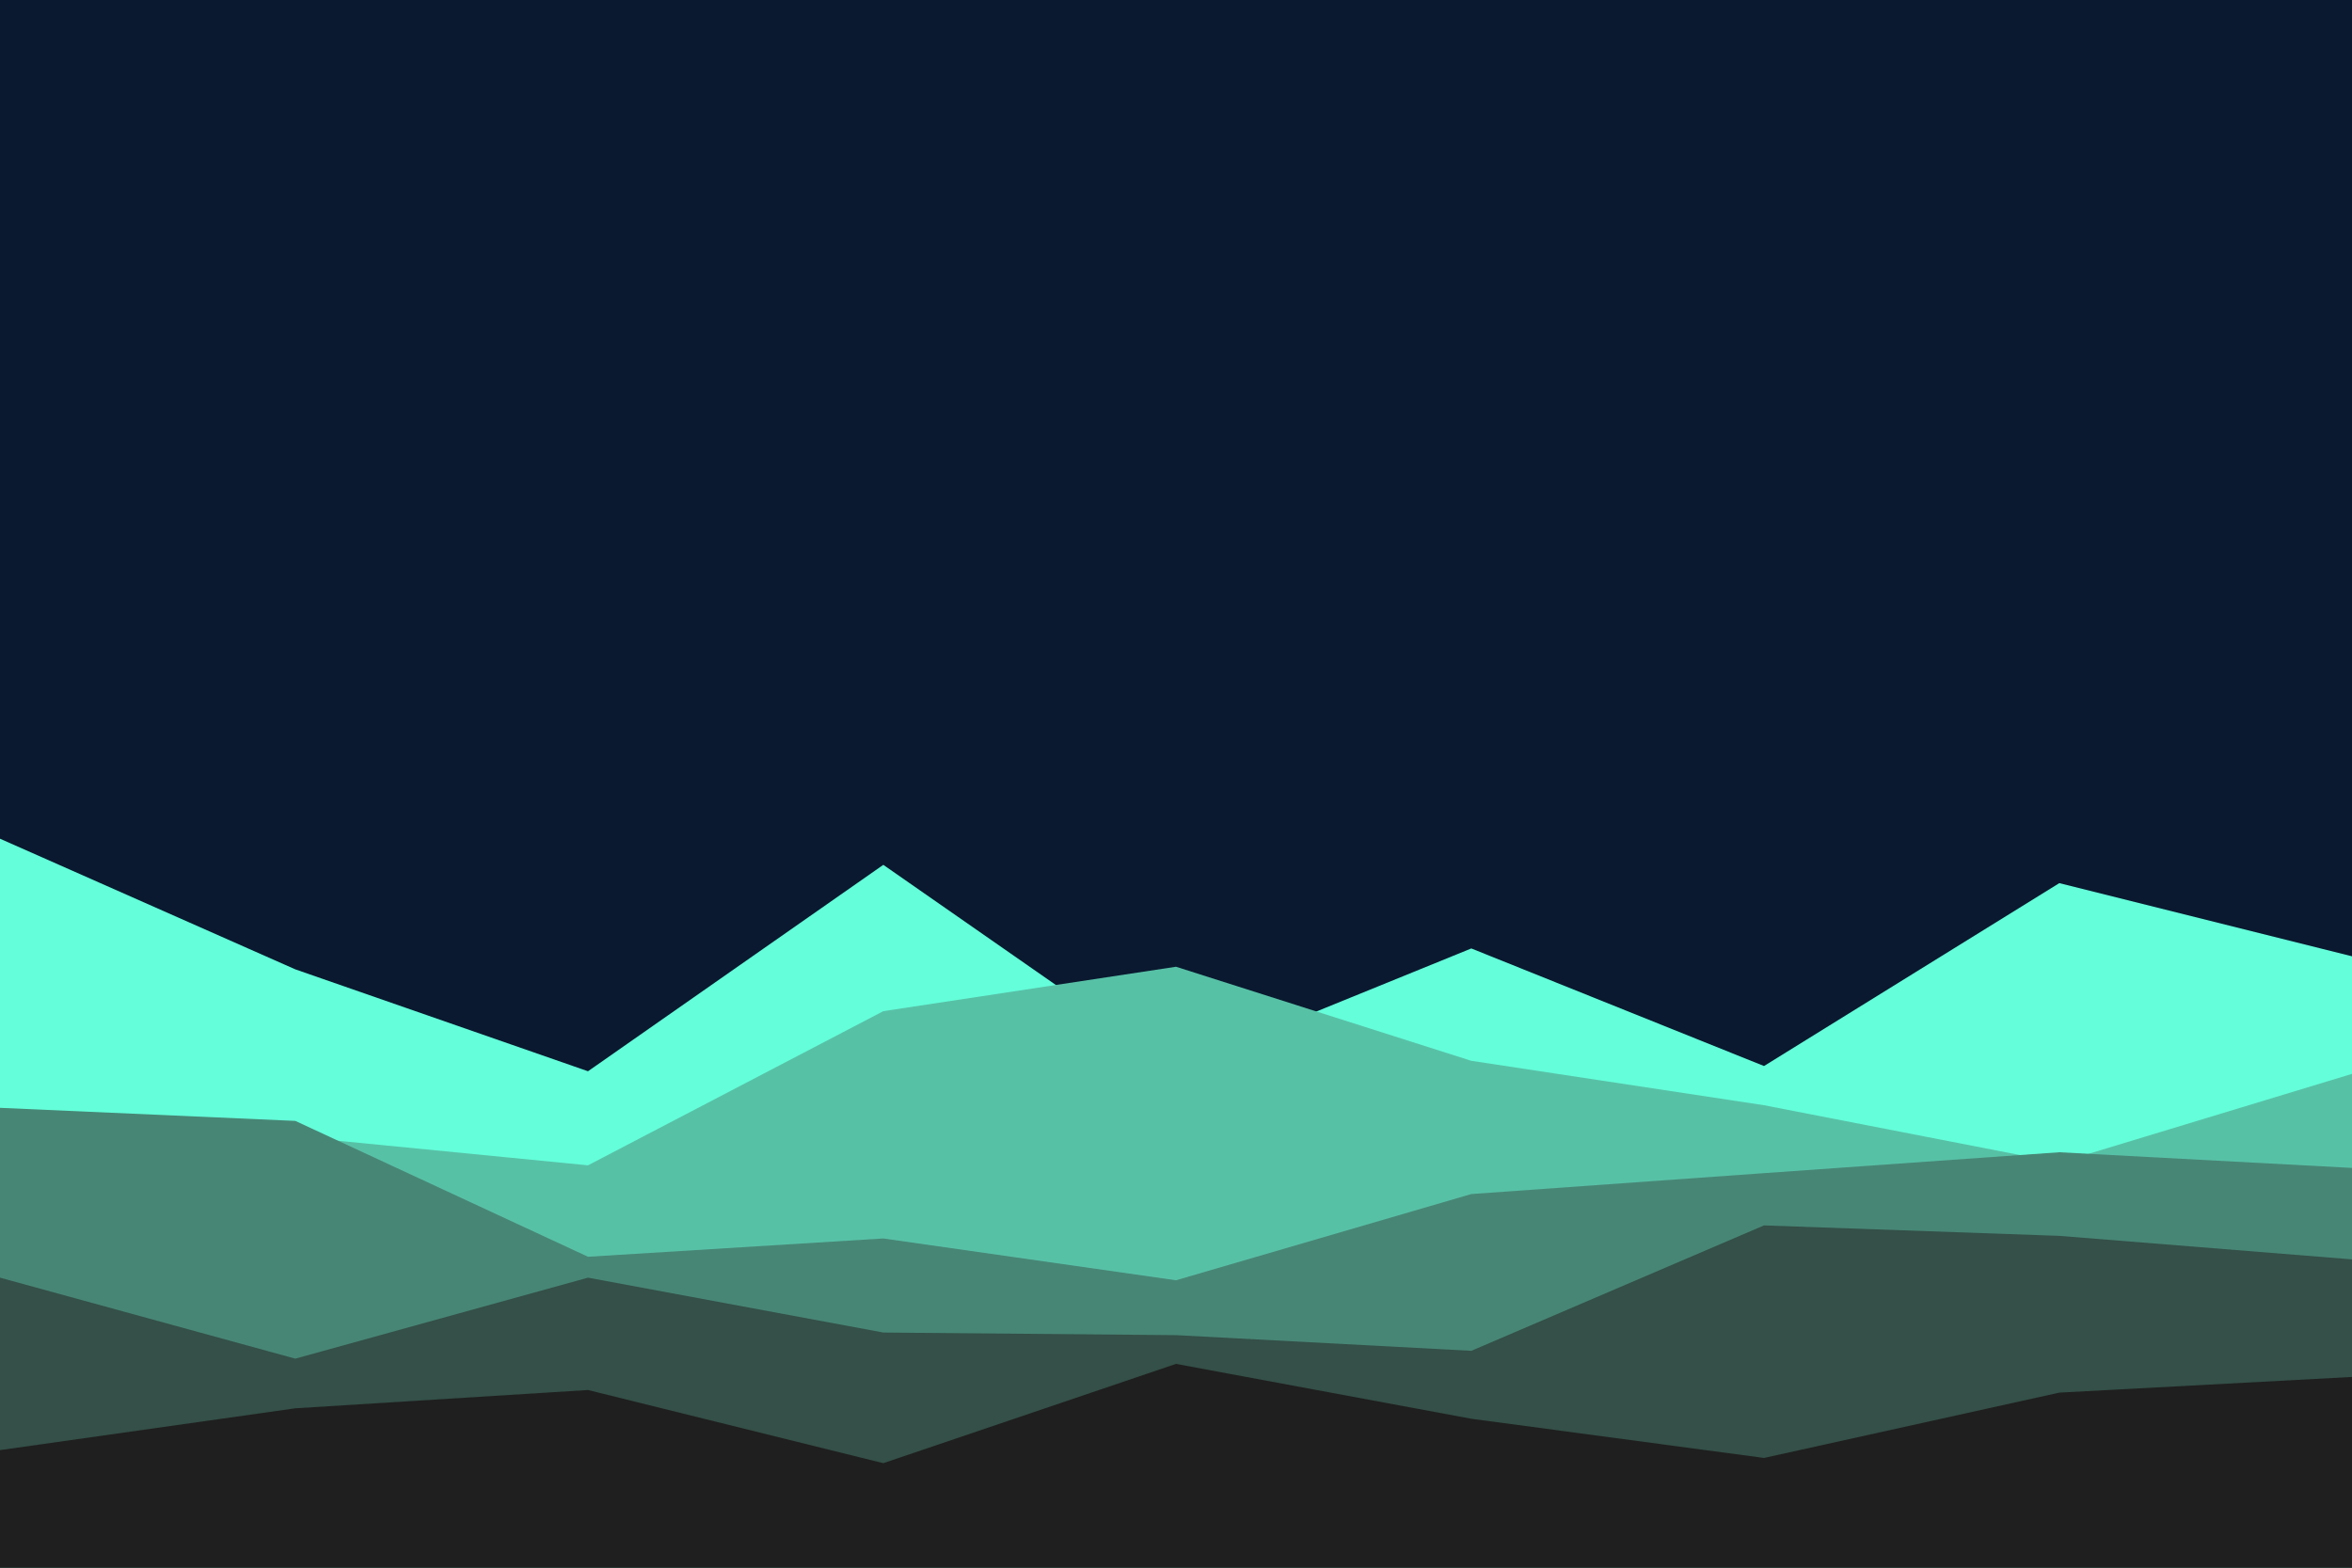 <svg id="visual" viewBox="0 0 900 600" width="900" height="600" xmlns="http://www.w3.org/2000/svg" xmlns:xlink="http://www.w3.org/1999/xlink" version="1.1"><rect x="0" y="0" width="900" height="600" fill="#0A192F"></rect><path d="M0 321L113 371L225 410L338 331L450 409L563 363L675 408L788 338L900 366L900 601L788 601L675 601L563 601L450 601L338 601L225 601L113 601L0 601Z" fill="#64ffda"></path><path d="M0 443L113 435L225 446L338 387L450 370L563 406L675 423L788 445L900 411L900 601L788 601L675 601L563 601L450 601L338 601L225 601L113 601L0 601Z" fill="#57c1a6"></path><path d="M0 424L113 429L225 481L338 474L450 490L563 457L675 449L788 441L900 447L900 601L788 601L675 601L563 601L450 601L338 601L225 601L113 601L0 601Z" fill="#478675"></path><path d="M0 489L113 520L225 489L338 510L450 511L563 517L675 469L788 473L900 482L900 601L788 601L675 601L563 601L450 601L338 601L225 601L113 601L0 601Z" fill="#345048"></path><path d="M0 555L113 539L225 532L338 560L450 522L563 543L675 558L788 533L900 527L900 601L788 601L675 601L563 601L450 601L338 601L225 601L113 601L0 601Z" fill="#1f1f1f"></path></svg>